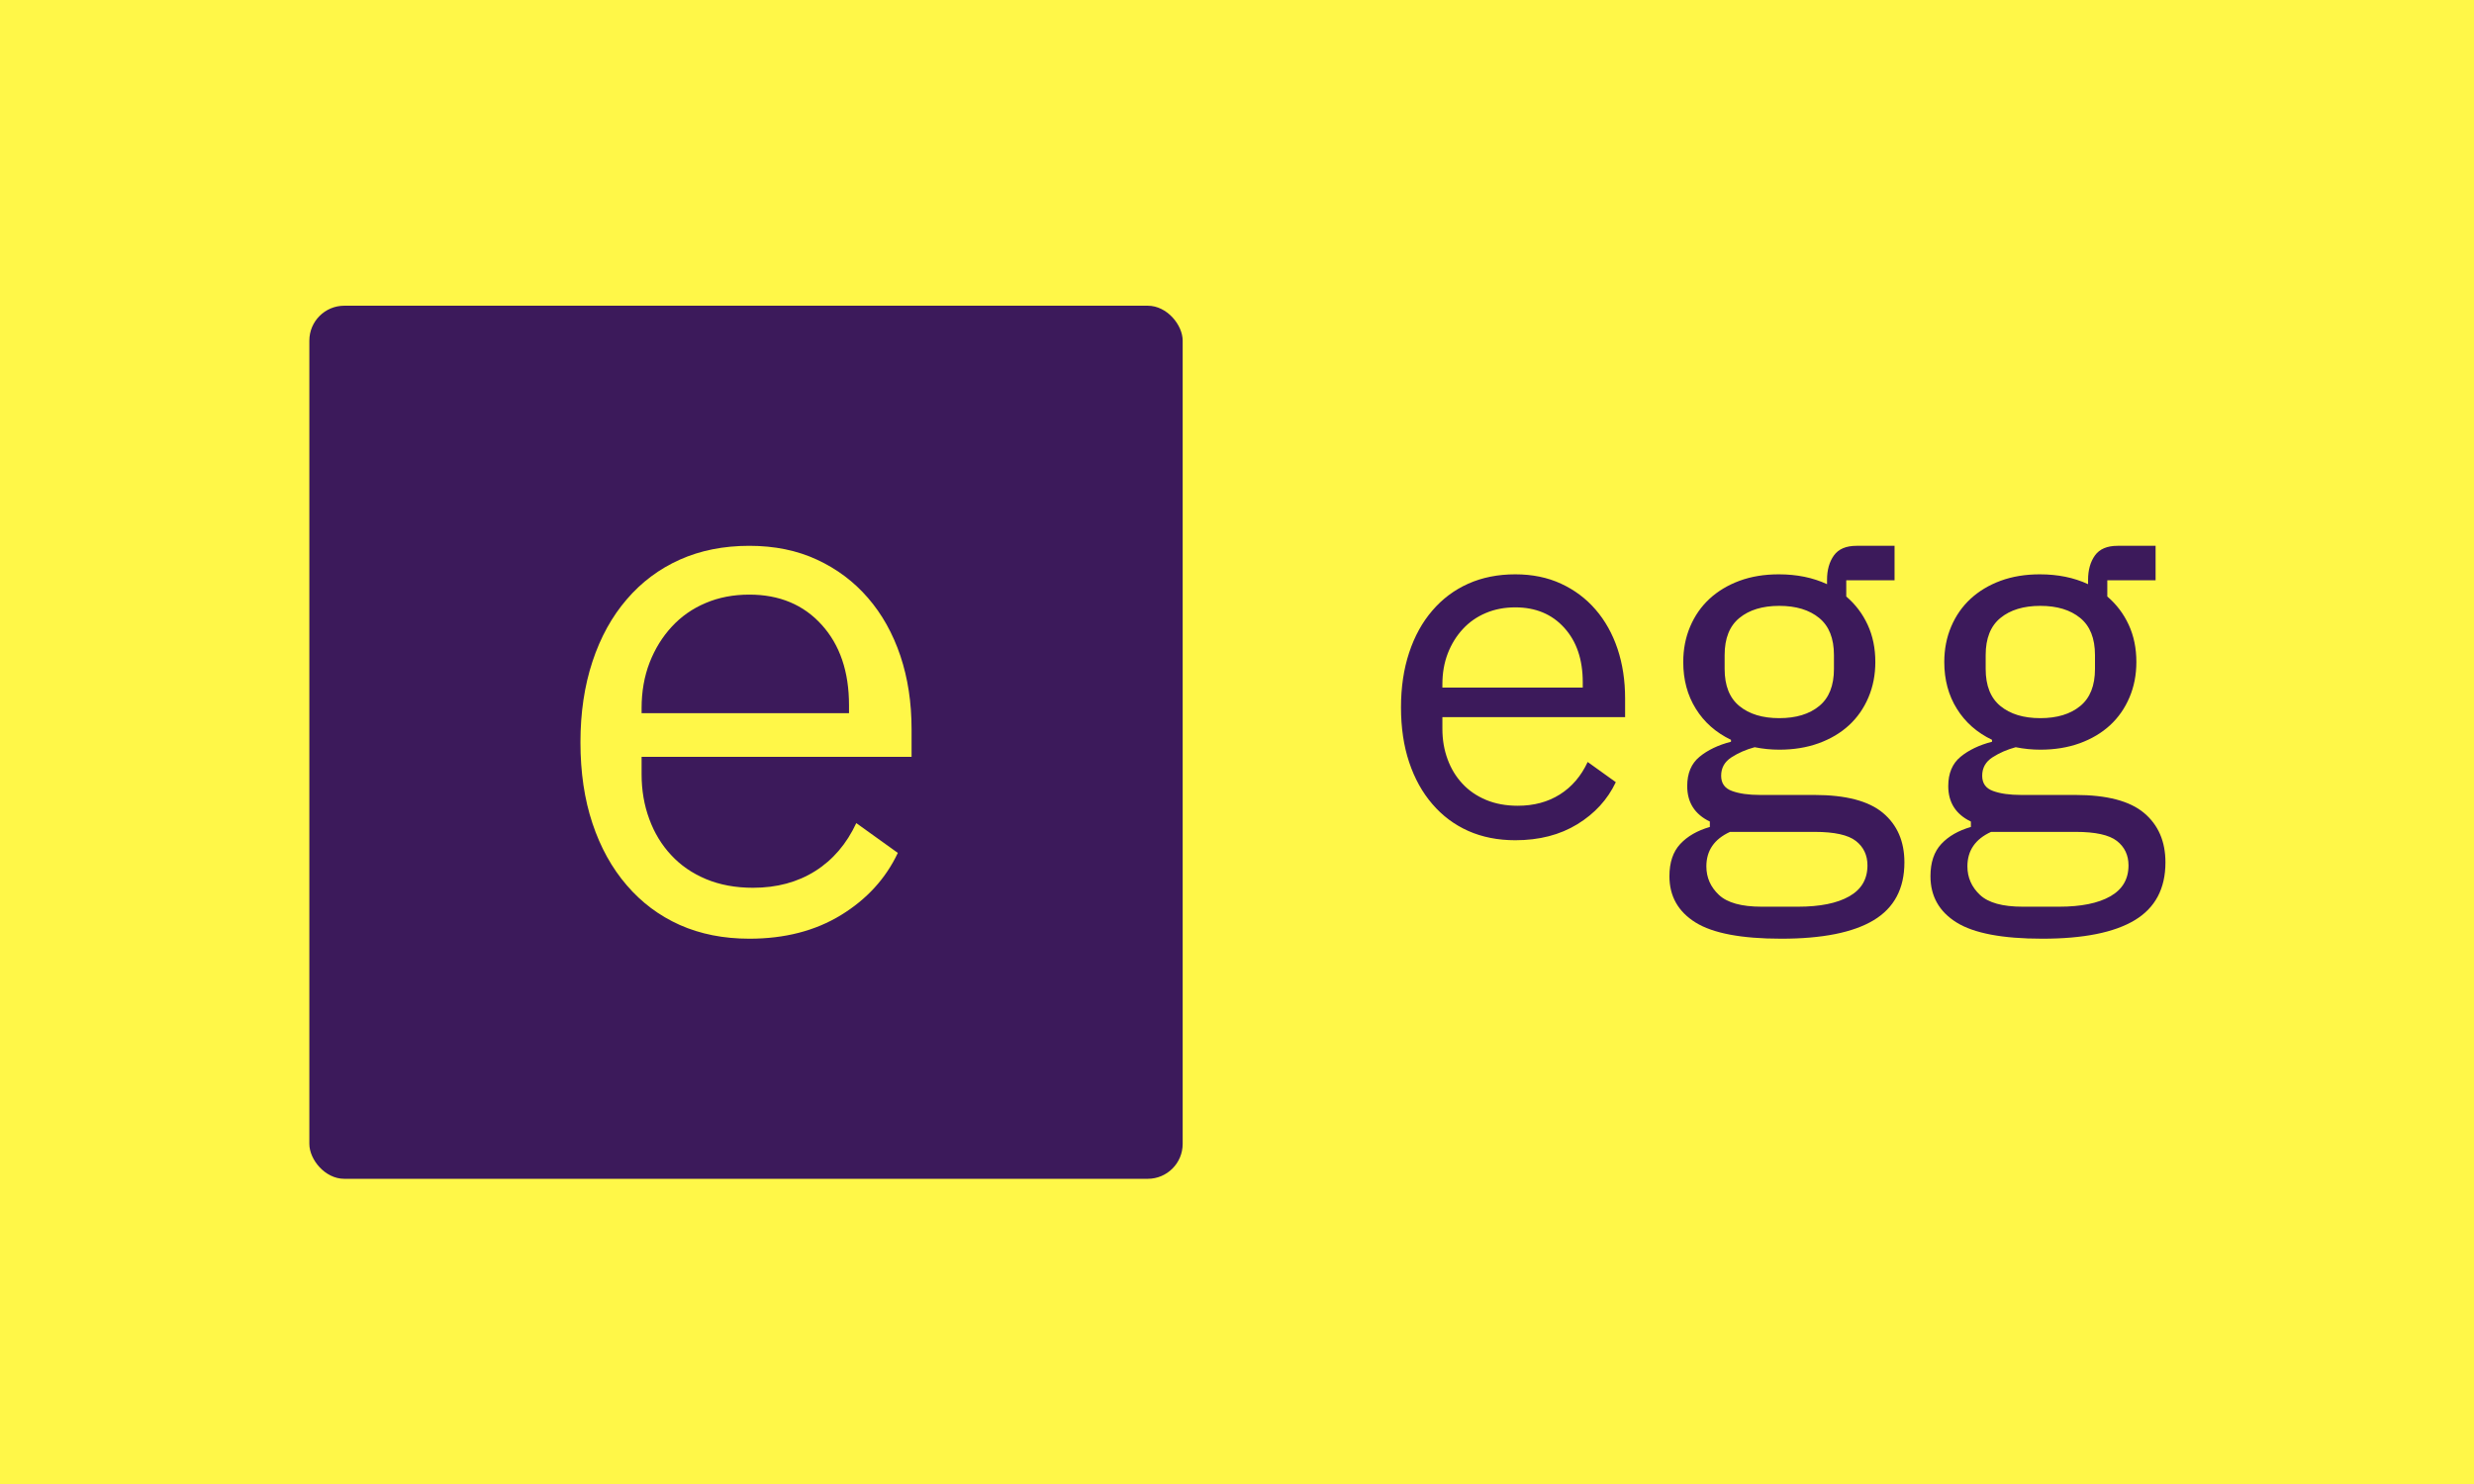 <svg xmlns="http://www.w3.org/2000/svg" version="1.1" xmlns:xlink="http://www.w3.org/1999/xlink" xmlns:svgjs="http://svgjs.dev/svgjs" width="100%" height="100%" viewBox="0 0 1000 600"><rect width="1000" height="600" x="0" y="0" fill="#fff748"/><g><rect width="333.333" height="333.333" rx="13.333" ry="13.333" y="140.296" fill="#3c1a5b" transform="matrix(1.059,0,0,1.059,0,-24.969)" x="118.074"/><path d="M286.014 381.963L286.014 381.963Q271.276 381.963 259.47 376.716Q247.665 371.43 239.216 361.554Q230.728 351.716 226.137 337.943Q221.546 324.208 221.546 306.963L221.546 306.963Q221.546 290.026 226.137 276.137Q230.728 262.248 239.216 252.41Q247.665 242.534 259.47 237.248Q271.276 231.963 286.014 231.963L286.014 231.963Q300.443 231.963 311.824 237.248Q323.243 242.534 331.268 251.831Q339.331 261.129 343.652 273.938Q347.935 286.708 347.935 301.986L347.935 301.986L347.935 312.518L244.887 312.518L244.887 319.193Q244.887 328.375 247.819 336.284Q250.713 344.193 256.152 350.018Q261.554 355.882 269.463 359.2Q277.41 362.518 287.402 362.518L287.402 362.518Q301.021 362.518 311.129 356.152Q321.276 349.748 326.831 337.827L326.831 337.827L342.688 349.208Q335.743 363.907 321.006 372.935Q306.268 381.963 286.014 381.963ZM286.014 250.597L286.014 250.597Q276.831 250.597 269.347 253.799Q261.824 256.963 256.422 262.827Q251.021 268.652 247.935 276.561Q244.887 284.47 244.887 293.922L244.887 293.922L244.887 295.851L324.054 295.851L324.054 292.804Q324.054 273.629 313.637 262.132Q303.22 250.597 286.014 250.597Z " fill="#fff748" transform="matrix(1.059,0,0,1.059,0,-24.969)"/><path d="M578.37 344.365L578.37 344.365Q568.396 344.365 560.406 340.814Q552.417 337.237 546.699 330.553Q540.954 323.895 537.847 314.574Q534.74 305.279 534.74 293.608L534.74 293.608Q534.74 282.145 537.847 272.746Q540.954 263.346 546.699 256.688Q552.417 250.004 560.406 246.427Q568.396 242.85 578.37 242.85L578.37 242.85Q588.135 242.85 595.837 246.427Q603.565 250.004 608.996 256.297Q614.453 262.589 617.377 271.258Q620.276 279.9 620.276 290.239L620.276 290.239L620.276 297.367L550.537 297.367L550.537 301.884Q550.537 308.098 552.521 313.451Q554.479 318.803 558.161 322.746Q561.816 326.715 567.169 328.96Q572.547 331.205 579.31 331.205L579.31 331.205Q588.526 331.205 595.367 326.897Q602.234 322.563 605.994 314.495L605.994 314.495L616.725 322.198Q612.025 332.145 602.051 338.255Q592.077 344.365 578.37 344.365ZM578.37 255.461L578.37 255.461Q572.156 255.461 567.09 257.628Q561.999 259.769 558.344 263.738Q554.688 267.681 552.599 273.033Q550.537 278.386 550.537 284.782L550.537 284.782L550.537 286.088L604.114 286.088L604.114 284.025Q604.114 271.049 597.064 263.268Q590.015 255.461 578.37 255.461ZM726.881 352.824L726.881 352.824Q726.881 367.863 715.132 374.913Q703.383 381.963 679.884 381.963L679.884 381.963Q657.142 381.963 647.169 375.775Q637.195 369.561 637.195 358.098L637.195 358.098Q637.195 350.213 641.346 345.775Q645.471 341.362 652.626 339.299L652.626 339.299L652.626 337.237Q643.983 333.085 643.983 323.686L643.983 323.686Q643.983 316.375 648.683 312.511Q653.383 308.647 660.693 306.767L660.693 306.767L660.693 306.036Q652.051 301.884 647.273 294.182Q642.469 286.48 642.469 276.323L642.469 276.323Q642.469 268.986 645.106 262.798Q647.743 256.584 652.521 252.171Q657.325 247.759 663.983 245.305Q670.667 242.85 678.944 242.85L678.944 242.85Q689.283 242.85 697.351 246.61L697.351 246.61L697.351 244.939Q697.351 239.299 699.988 235.618Q702.626 231.963 708.631 231.963L708.631 231.963L723.122 231.963L723.122 245.122L704.688 245.122L704.688 251.31Q709.962 255.827 712.86 262.119Q715.785 268.438 715.785 276.323L715.785 276.323Q715.785 283.66 713.148 289.848Q710.511 296.062 705.733 300.474Q700.928 304.887 694.166 307.341Q687.404 309.795 679.127 309.795L679.127 309.795Q674.427 309.795 669.727 308.856L669.727 308.856Q664.845 310.161 660.902 312.694Q656.934 315.226 656.934 319.743L656.934 319.743Q656.934 324.077 661.085 325.566Q665.21 327.08 671.79 327.08L671.79 327.08L692.469 327.08Q710.511 327.08 718.709 333.947Q726.881 340.814 726.881 352.824ZM712.782 353.973L712.782 353.973Q712.782 348.124 708.37 344.652Q703.931 341.179 692.652 341.179L692.652 341.179L660.328 341.179Q651.294 345.305 651.294 354.339L651.294 354.339Q651.294 360.735 656.098 365.252Q660.902 369.743 672.364 369.743L672.364 369.743L686.281 369.743Q698.866 369.743 705.811 365.801Q712.782 361.858 712.782 353.973ZM679.127 297.759L679.127 297.759Q688.709 297.759 694.349 293.138Q699.988 288.542 699.988 278.96L699.988 278.96L699.988 273.686Q699.988 264.104 694.349 259.508Q688.709 254.887 679.127 254.887L679.127 254.887Q669.545 254.887 663.905 259.508Q658.265 264.104 658.265 273.686L658.265 273.686L658.265 278.96Q658.265 288.542 663.905 293.138Q669.545 297.759 679.127 297.759ZM826.516 352.824L826.516 352.824Q826.516 367.863 814.767 374.913Q803.017 381.963 779.518 381.963L779.518 381.963Q756.777 381.963 746.803 375.775Q736.829 369.561 736.829 358.098L736.829 358.098Q736.829 350.213 740.981 345.775Q745.106 341.362 752.26 339.299L752.26 339.299L752.26 337.237Q743.618 333.085 743.618 323.686L743.618 323.686Q743.618 316.375 748.317 312.511Q753.017 308.647 760.328 306.767L760.328 306.767L760.328 306.036Q751.686 301.884 746.907 294.182Q742.103 286.48 742.103 276.323L742.103 276.323Q742.103 268.986 744.74 262.798Q747.377 256.584 752.156 252.171Q756.96 247.759 763.618 245.305Q770.302 242.85 778.579 242.85L778.579 242.85Q788.918 242.85 796.986 246.61L796.986 246.61L796.986 244.939Q796.986 239.299 799.623 235.618Q802.26 231.963 808.265 231.963L808.265 231.963L822.756 231.963L822.756 245.122L804.323 245.122L804.323 251.31Q809.597 255.827 812.495 262.119Q815.419 268.438 815.419 276.323L815.419 276.323Q815.419 283.66 812.782 289.848Q810.145 296.062 805.367 300.474Q800.563 304.887 793.8 307.341Q787.038 309.795 778.761 309.795L778.761 309.795Q774.062 309.795 769.362 308.856L769.362 308.856Q764.479 310.161 760.537 312.694Q756.568 315.226 756.568 319.743L756.568 319.743Q756.568 324.077 760.72 325.566Q764.845 327.08 771.424 327.08L771.424 327.08L792.103 327.08Q810.145 327.08 818.344 333.947Q826.516 340.814 826.516 352.824ZM812.417 353.973L812.417 353.973Q812.417 348.124 808.004 344.652Q803.565 341.179 792.286 341.179L792.286 341.179L759.962 341.179Q750.928 345.305 750.928 354.339L750.928 354.339Q750.928 360.735 755.733 365.252Q760.537 369.743 771.999 369.743L771.999 369.743L785.915 369.743Q798.5 369.743 805.445 365.801Q812.417 361.858 812.417 353.973ZM778.761 297.759L778.761 297.759Q788.344 297.759 793.983 293.138Q799.623 288.542 799.623 278.96L799.623 278.96L799.623 273.686Q799.623 264.104 793.983 259.508Q788.344 254.887 778.761 254.887L778.761 254.887Q769.179 254.887 763.539 259.508Q757.9 264.104 757.9 273.686L757.9 273.686L757.9 278.96Q757.9 288.542 763.539 293.138Q769.179 297.759 778.761 297.759Z " fill="#3c1a5b" transform="matrix(1.059,0,0,1.059,0,-24.969)"/></g></svg>